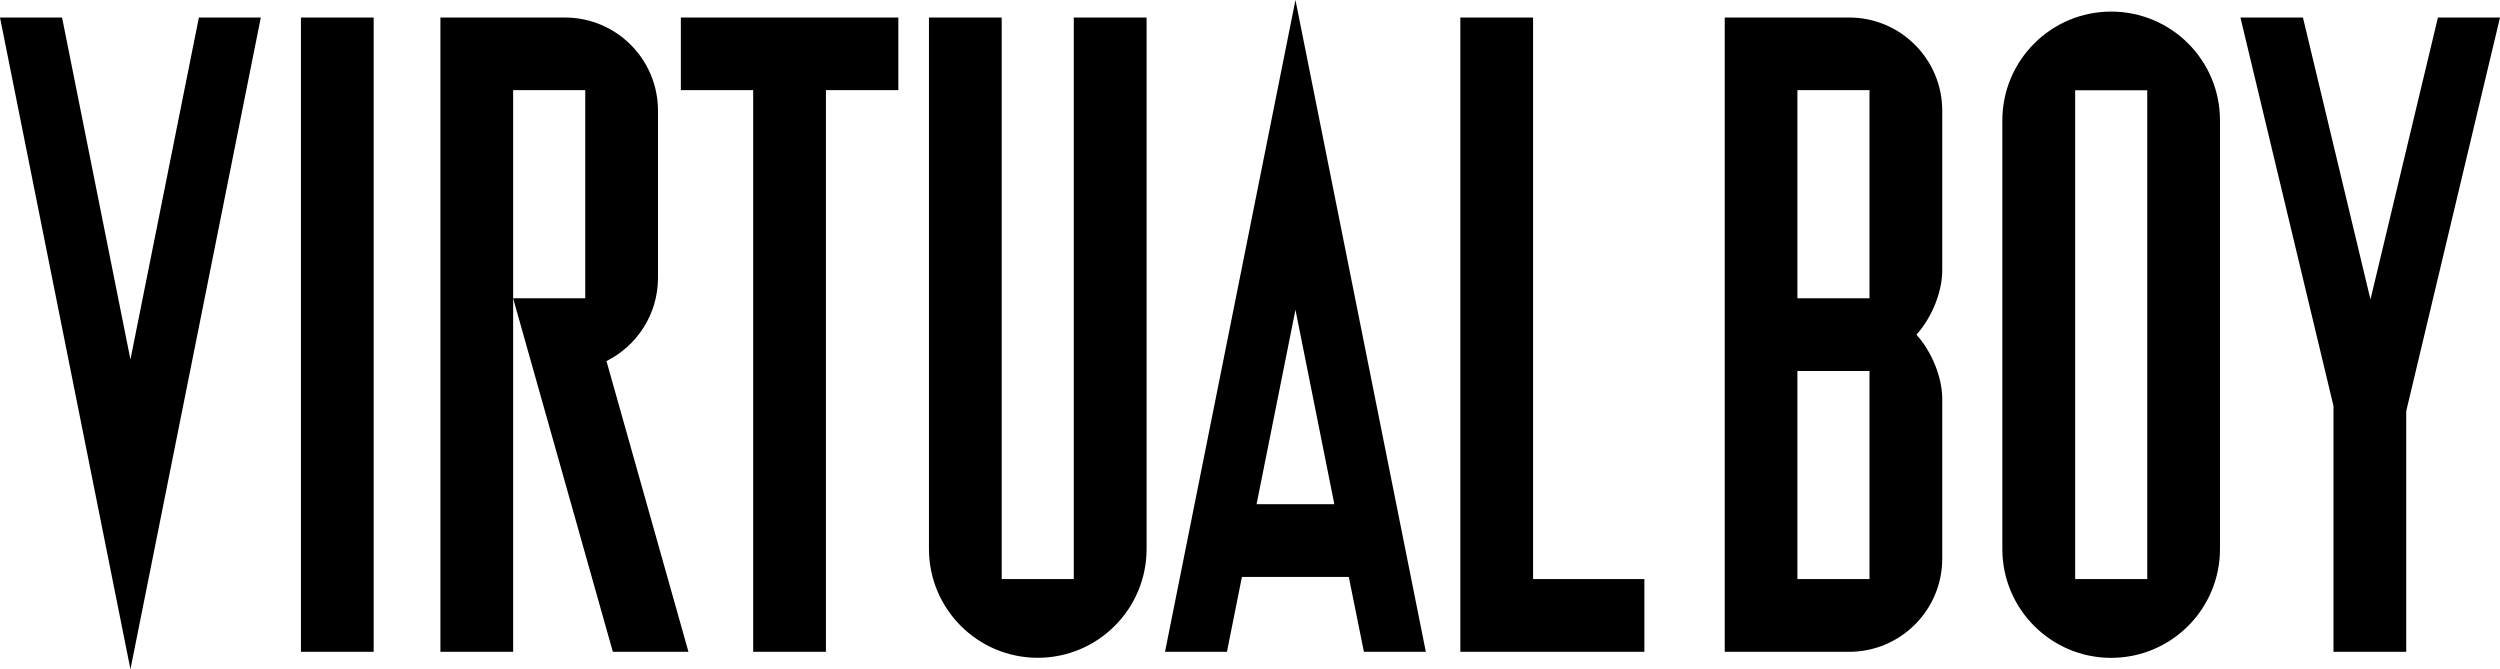 <svg enable-background="new 0 0 3839 1027.7" version="1.1" viewBox="0 0 3839 1027.7" xml:space="preserve" xmlns="http://www.w3.org/2000/svg">
<path d="m1989.301 0-200.301 1000.9h95.1l23-115h164.1l23.201 115h95.1l-200.199-1000.9zm1252.6 17.801c-92.2 0-167.1 74.8-167.1 167.1v136.699 409.4 112.1c0 92.2 74.8 167.1 167.1 167.1 92.2 0 167.1-74.8 167.1-167.1v-112.199-149.701-134.6-125.199-136.701c0-92.2-74.8-166.898-167.1-166.898zm-3241.9 9.1 200.301 1000.799 200.199-1000.799h-95.1l-105.1 525.1-105-525.1h-95.301zm462.1 0v974h111.701v-974h-111.701zm214.201 0v111.699 862.301h111.699v-542.801-0.1-319.6h110.699v319.6h-110.699l2.4 8.801 150.699 534.1h116.1l-125.898-446.4c46.9-23.5 79.1-71.9 79.1-127.9v-256.699c0-79-64-143-143-143h-79.301-111.799zm369.199 0v111.5h111.1v862.5h111.701v-862.5h111.199v-111.5h-111.199-111.701-111.1zm381 0v816.1c0 92.2 74.8 167.1 167.1 167.1 92.2 0 167.1-74.8 167.1-167.1v-816.1h-111.799v862.299h-110.701v-862.299h-111.699zm816 0v862.299 55.9 55.801h282.6v-111.701h-170.9v-862.299h-111.699zm406 0v974h33.199 157.801c79 0 143-64 143-143v-245.6c0-32.3-15.6-71.7-39.6-98.4 24-26.6 39.6-66.1 39.6-98.4v-245.6c0-79-64-143-143-143h-79.301-78.5-33.199zm791.9 0 142.9 596.5v377.5h111.699v-369.6l144-604.4h-95.301l-103.6 432.9-103.699-432.9h-96zm-680.301 111.5h110.701v319.6h-110.701v-319.6zm426.5 0.199h110.701v182.801 259.799 149.701 158.299h-110.701v-308-134.6-308zm-1197.299 337.1 59.699 298.5h-119.4l59.701-298.5zm770.799 94h110.701v319.5h-110.701v-319.5z"/>
</svg>
